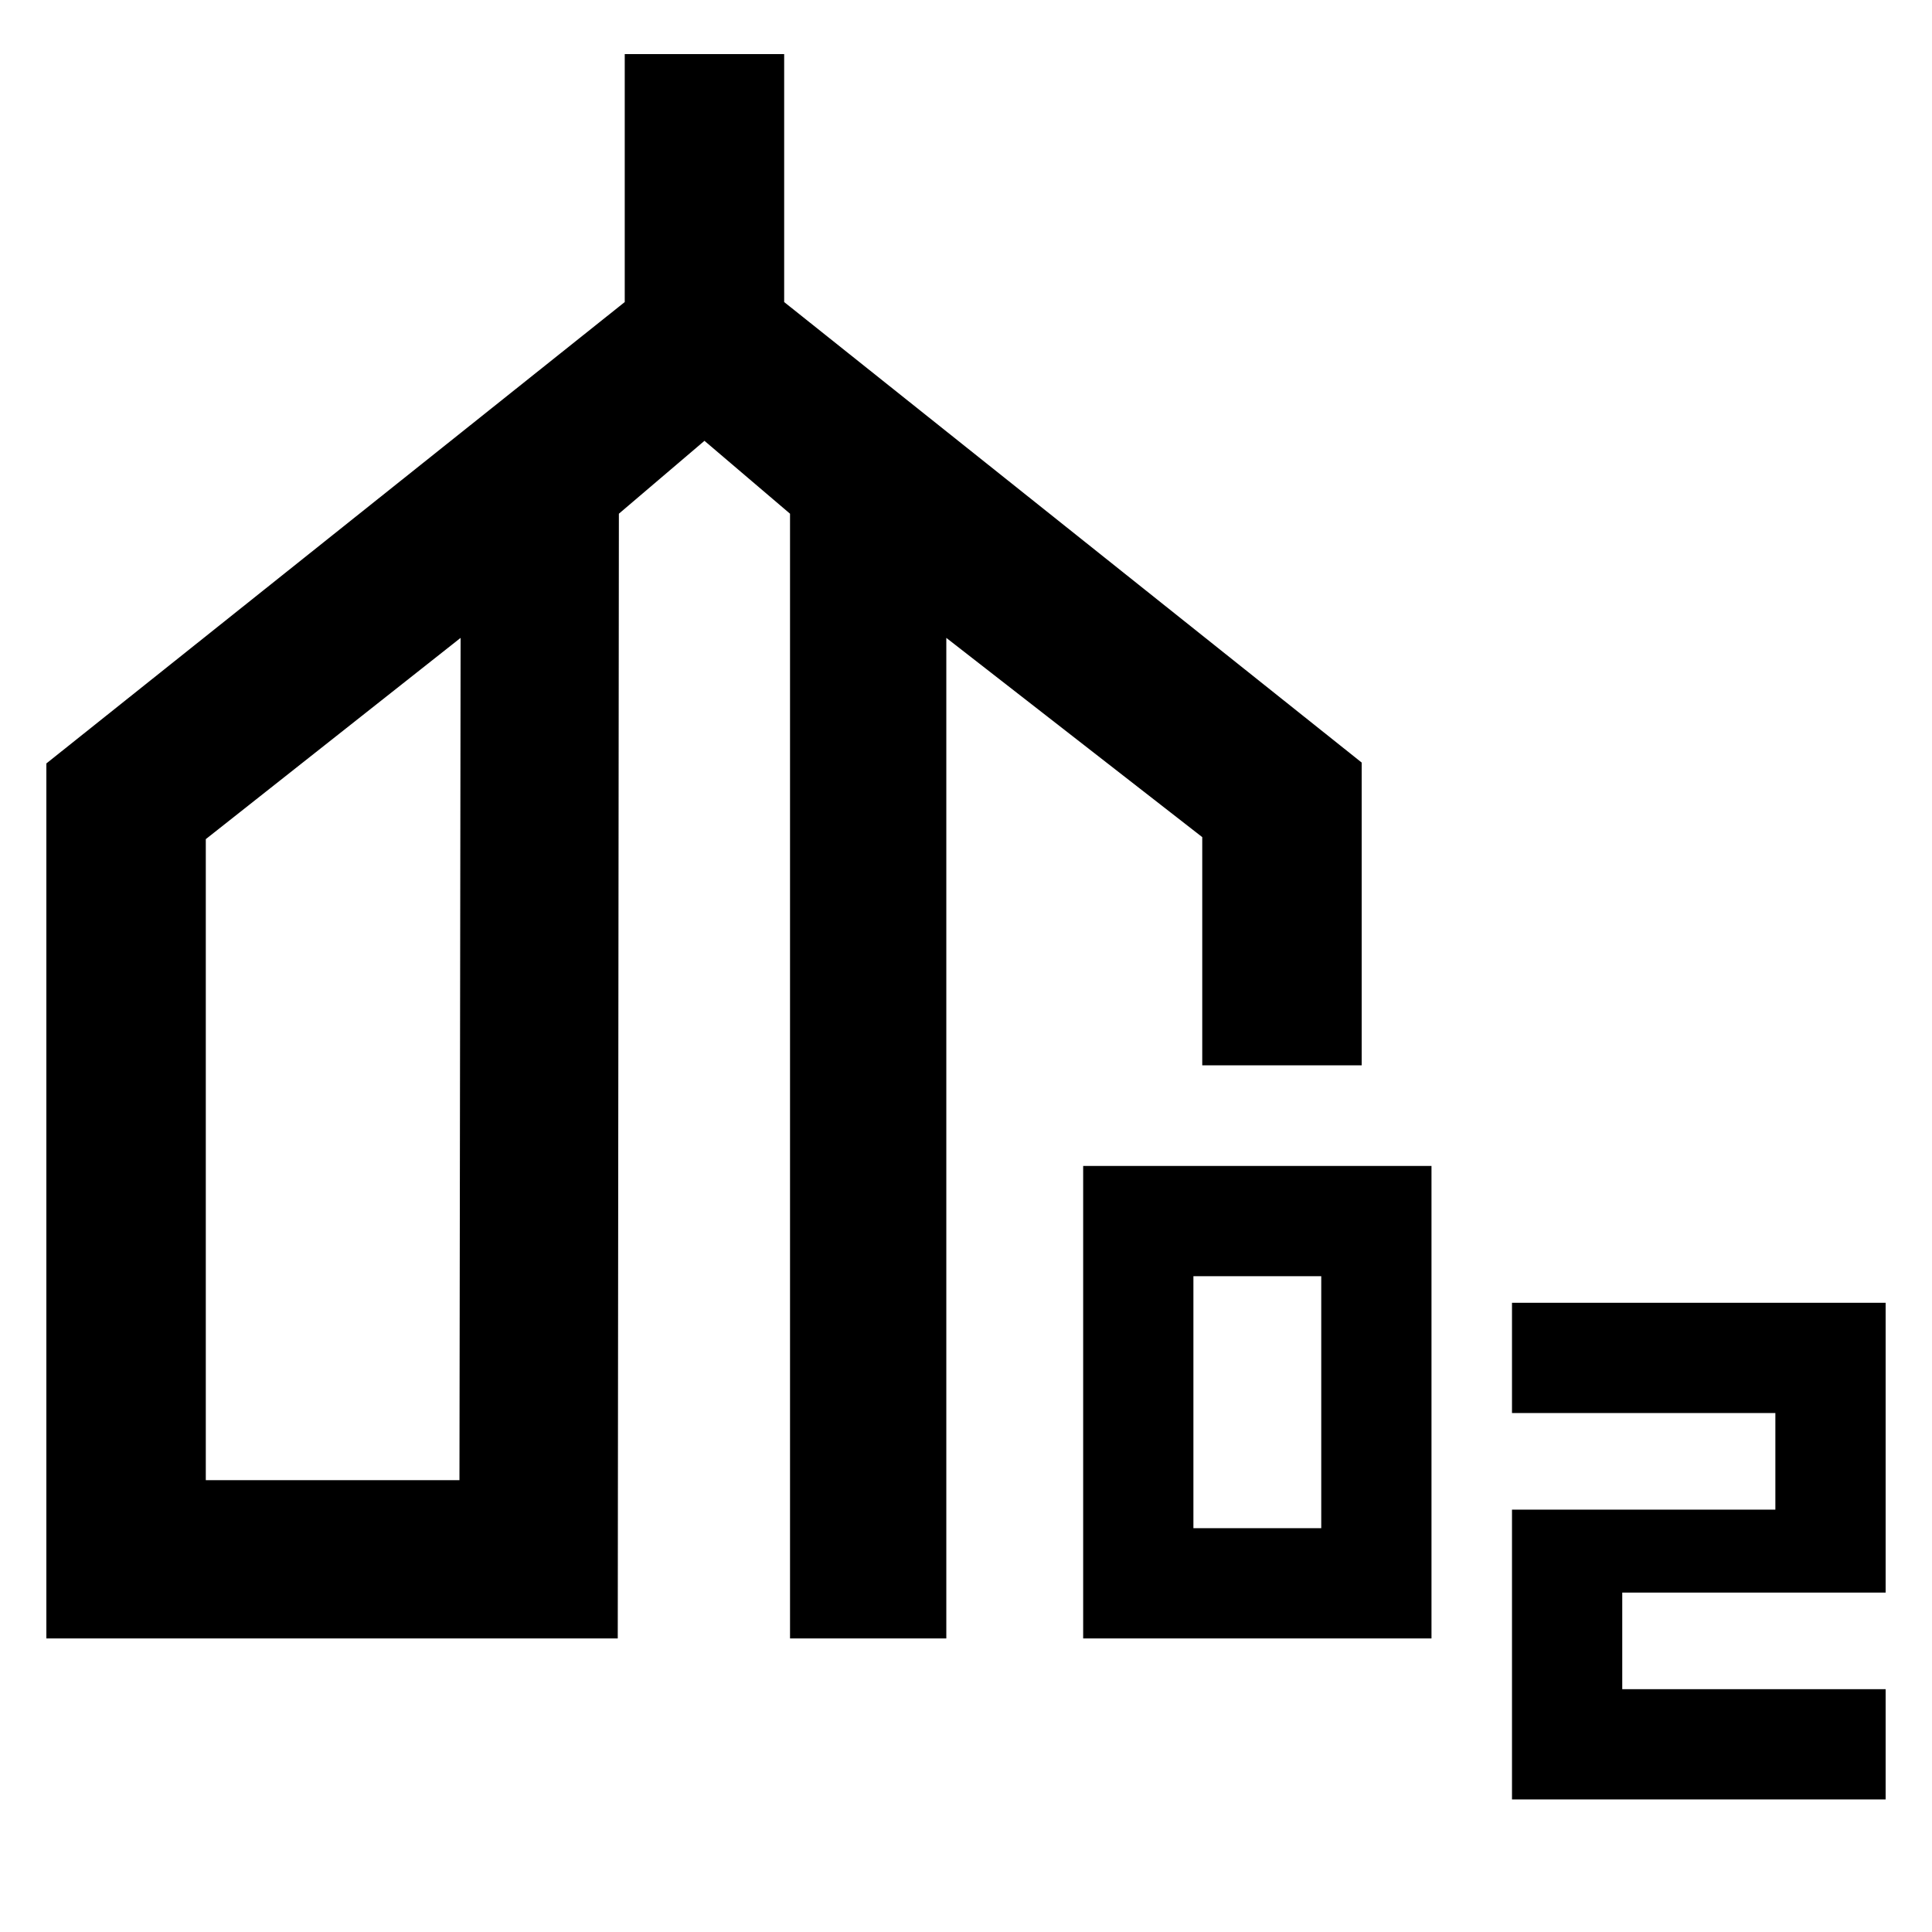 <svg xmlns="http://www.w3.org/2000/svg" width="48" height="48" viewBox="0 -960 960 960"><path d="M23.04-145.87v-434.78l287.39-229.26v-123.22h79.22v123.22l286.96 228.82v150.44h-79.22v-113.39l-127.17-99v497.17h-77.66v-558.87l-42.52-36.22-42.52 36.22-.56 558.87H23.04Zm79.22-78.65H228.3l.57-418.52-126.61 100v318.52Zm435.96 78.65v-234.78H711.3v234.78H538.22ZM593-200.65h63.52v-125.22H593v125.22ZM751.3-65.87v-144h130.87v-48H751.3v-54.78h185.66v144H806.09v48h130.87v54.78H751.3ZM165.78-433.78Zm368.52 0Z"/></svg>